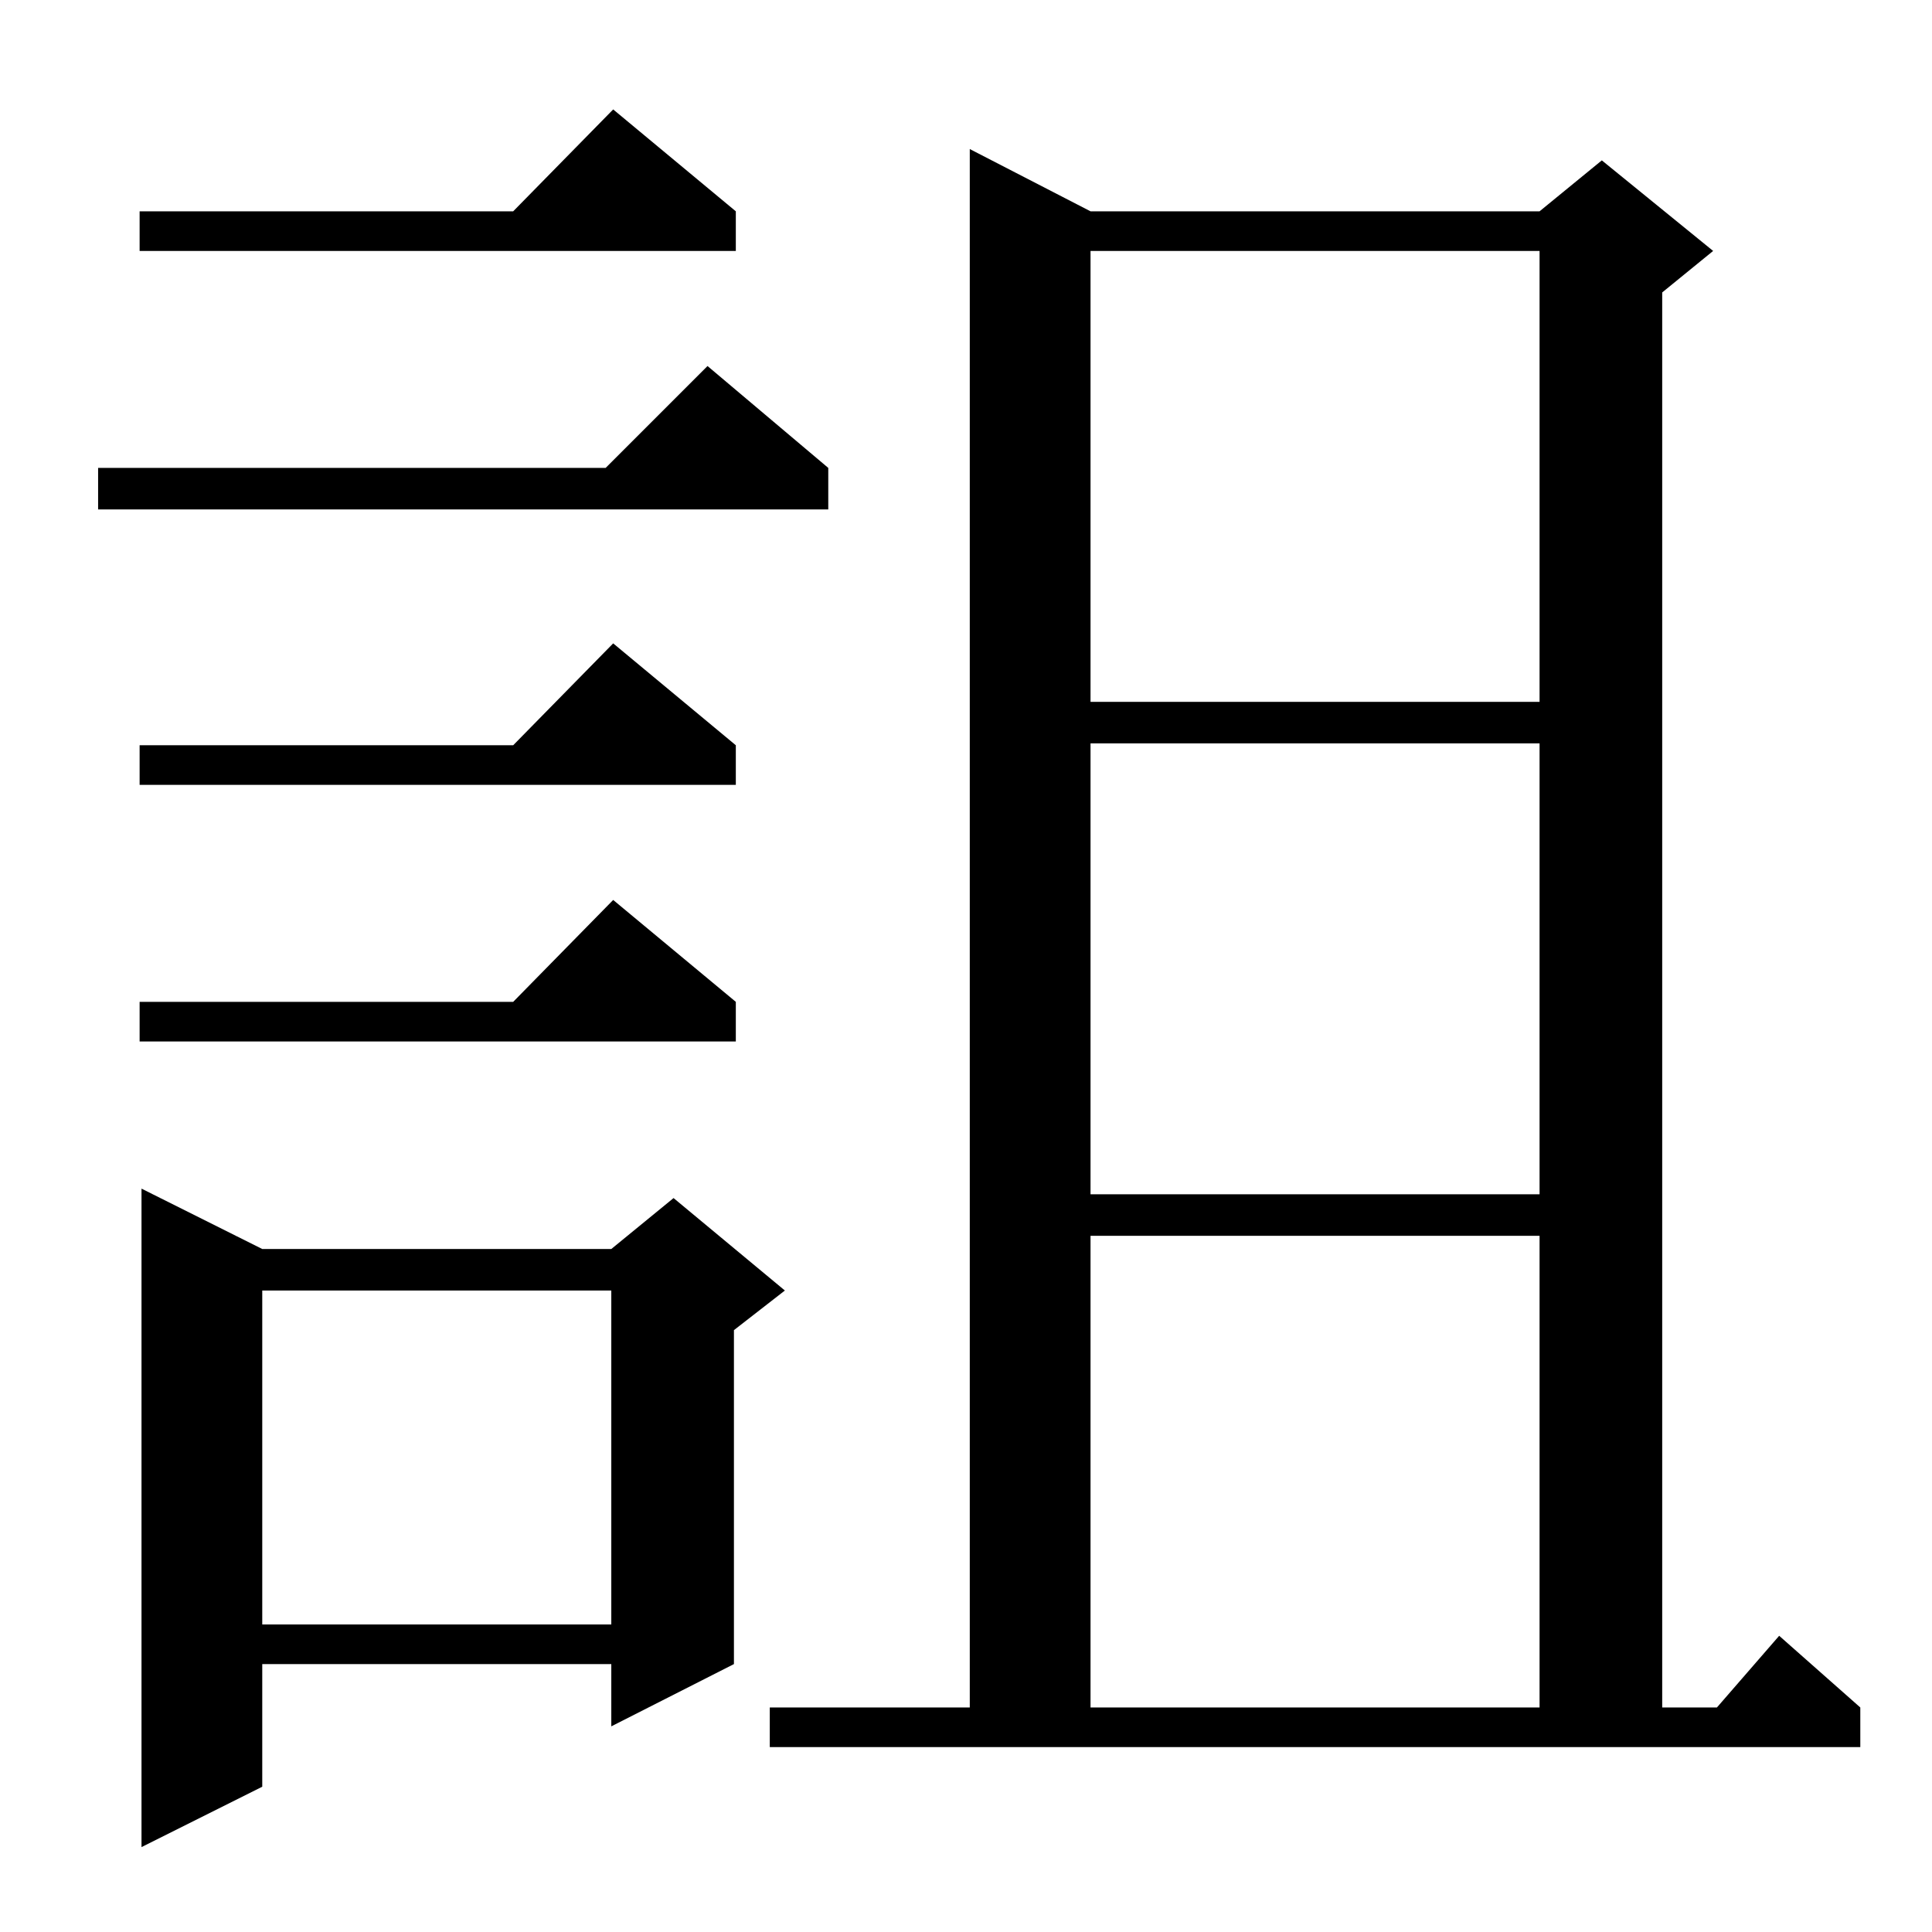 <?xml version="1.0" standalone="no"?>
<!DOCTYPE svg PUBLIC "-//W3C//DTD SVG 1.1//EN" "http://www.w3.org/Graphics/SVG/1.1/DTD/svg11.dtd" >
<svg xmlns="http://www.w3.org/2000/svg" xmlns:xlink="http://www.w3.org/1999/xlink" version="1.1" viewBox="0 -144 1024 1024">
  <g transform="matrix(1 0 0 -1 0 880)">
   <path fill="currentColor"
d="M139 362h185l33 27l59 -49l-27 -21v-177l-65 -33v33h-185v-65l-64 -32v349zM408 119h106v826l64 -33h238l33 27l59 -48l-27 -22v-750h29l33 38l43 -38v-21h-578v21zM578 369v-250h238v250h-238zM139 340v-177h185v177h-185zM578 630v-239h238v239h-238zM390 493v-21h-316
v21h198l53 54zM390 629v-21h-316v21h198l53 54zM578 891v-239h238v239h-238zM439 776v-22h-387v22h269l54 54zM390 912v-21h-316v21h198l53 54z" />
  </g>

</svg>
